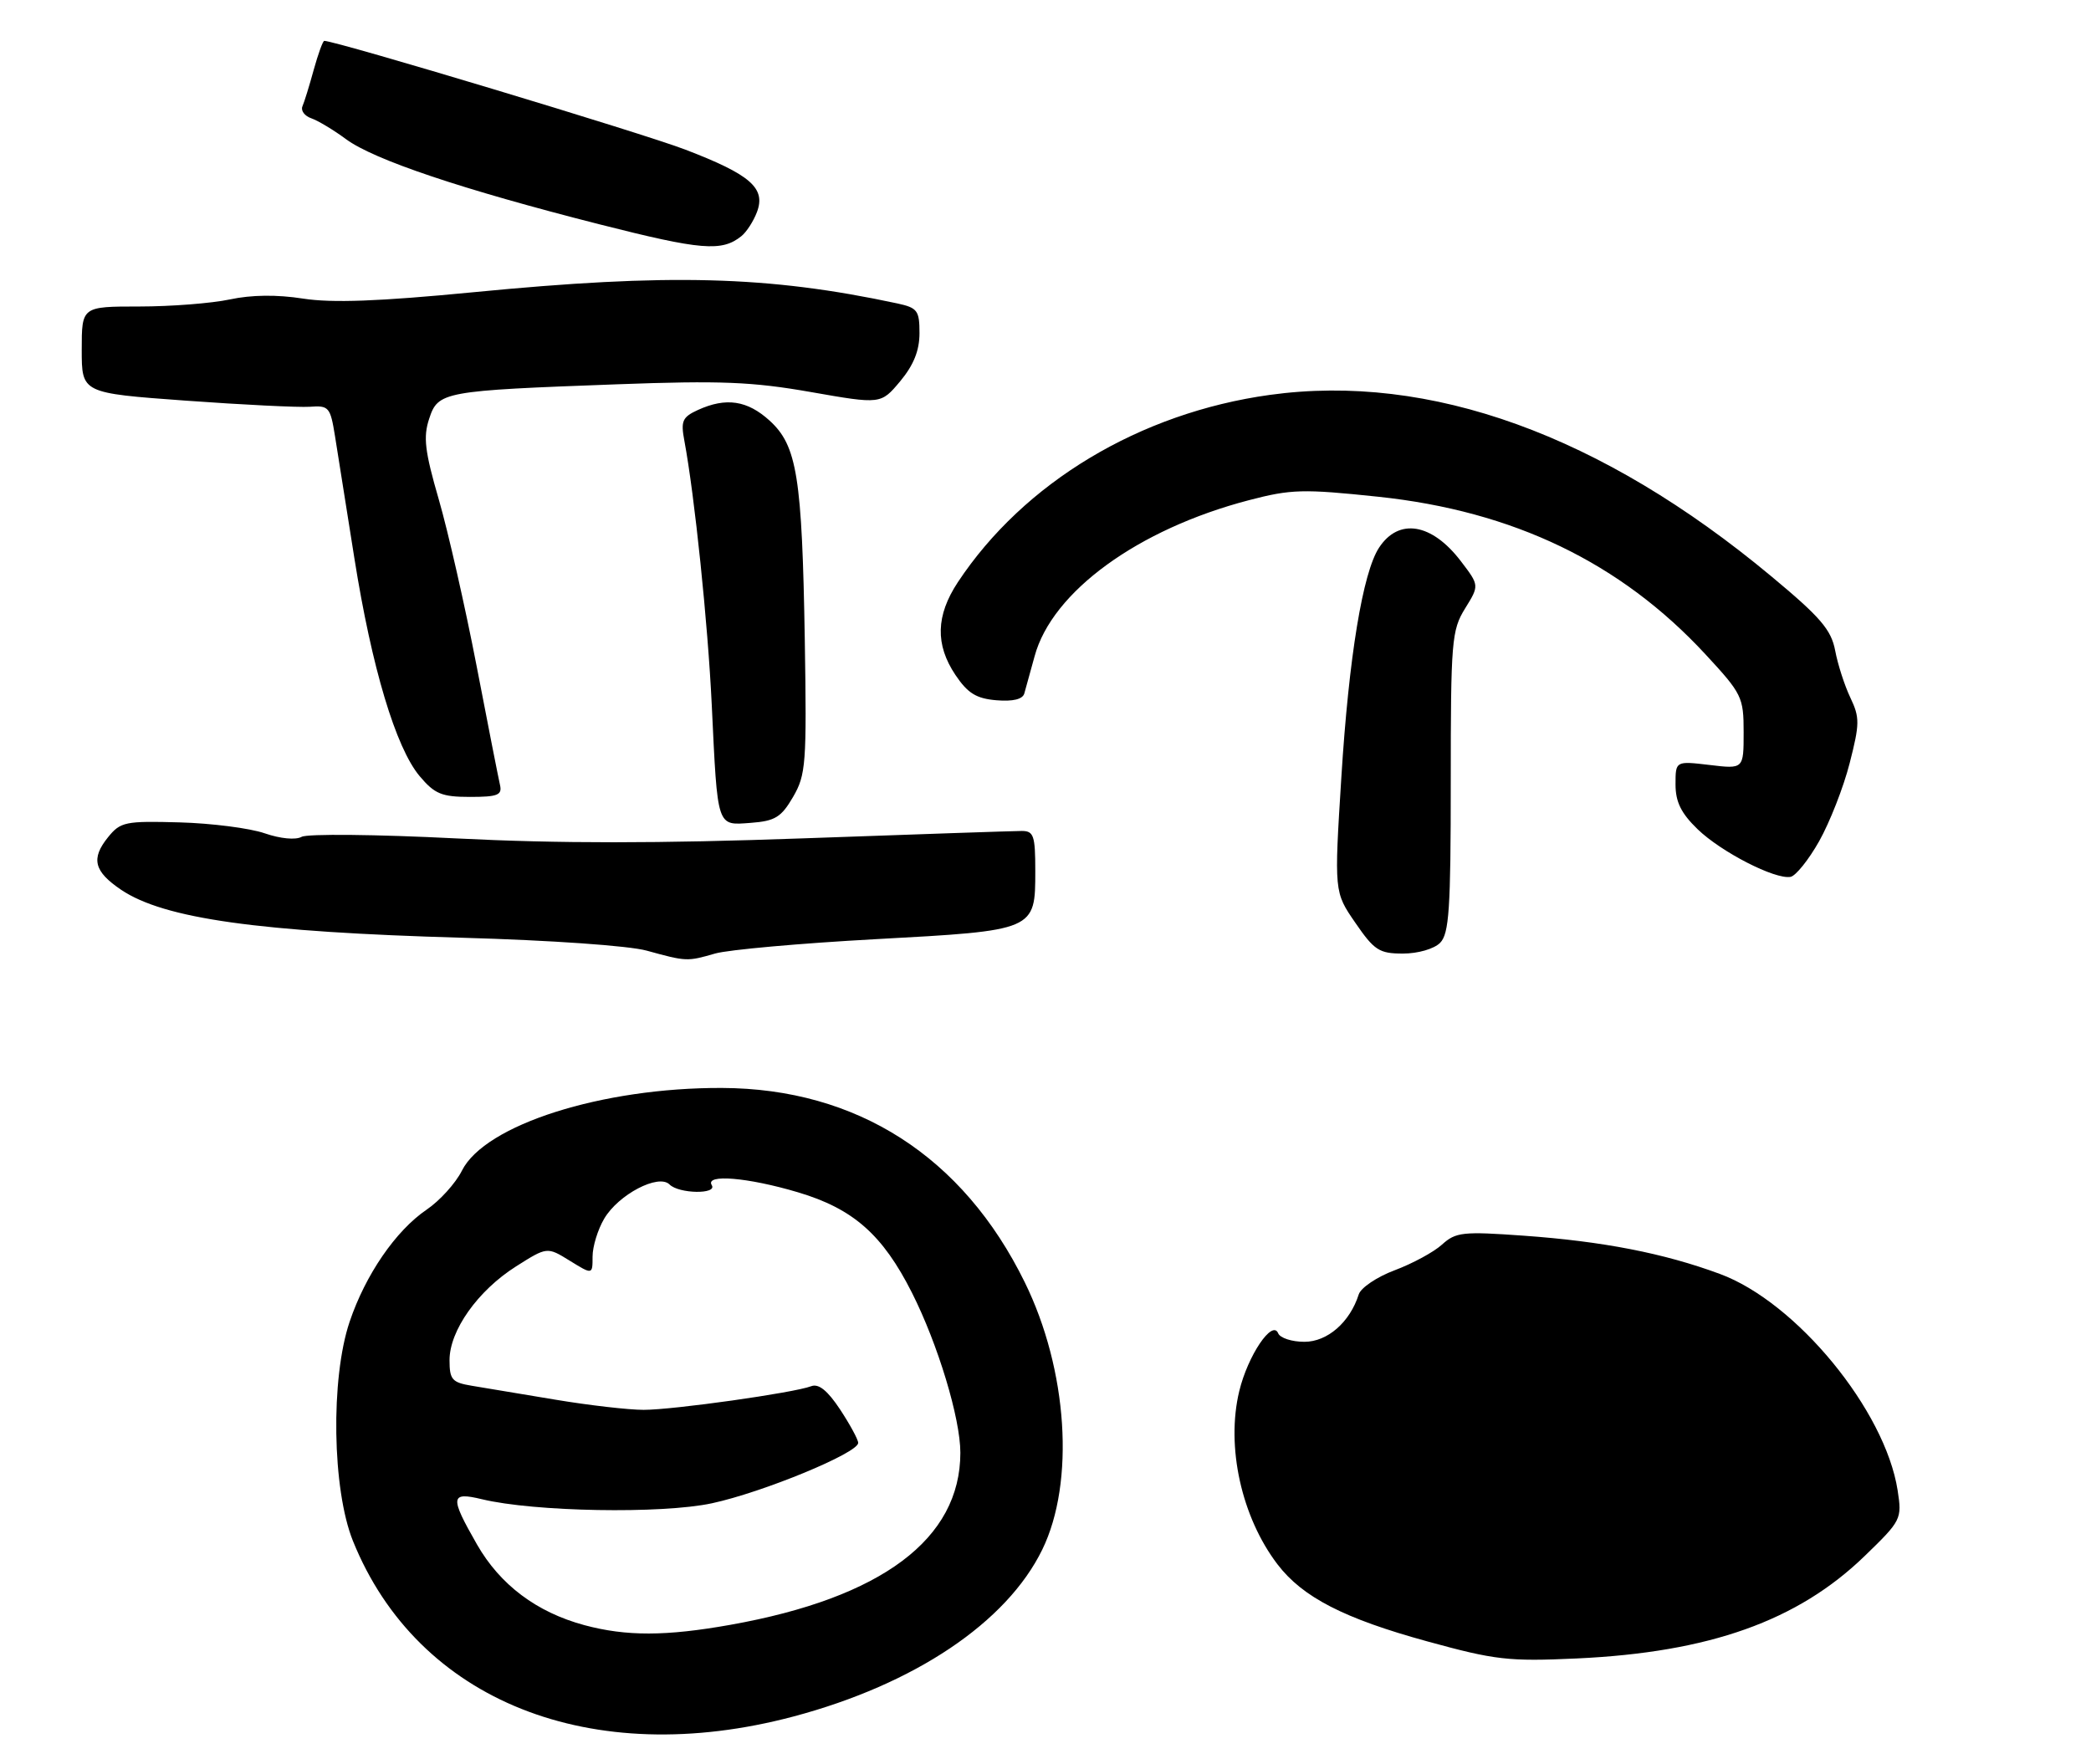 <?xml version="1.0" encoding="UTF-8" standalone="no"?>
<!DOCTYPE svg PUBLIC "-//W3C//DTD SVG 1.1//EN" "http://www.w3.org/Graphics/SVG/1.1/DTD/svg11.dtd" >
<svg xmlns="http://www.w3.org/2000/svg" xmlns:xlink="http://www.w3.org/1999/xlink" version="1.1" viewBox="0 0 307 259">
 <g >
 <path fill="currentColor"
d=" M 116.50 252.01 C 134.28 247.28 147.81 238.21 153.03 227.50 C 157.85 217.61 156.77 201.11 150.45 188.25 C 141.39 169.79 125.83 159.81 106.00 159.73 C 88.41 159.66 71.20 165.13 67.82 171.87 C 66.90 173.71 64.56 176.30 62.62 177.61 C 58.10 180.69 53.66 187.15 51.33 194.06 C 48.52 202.40 48.77 218.68 51.82 226.24 C 61.31 249.75 86.78 259.90 116.50 252.01 Z  M 105.01 139.99 C 106.93 139.44 117.50 138.49 128.50 137.89 C 152.05 136.61 152.00 136.63 152.00 127.85 C 152.00 122.67 151.77 122.00 150.01 122.00 C 148.91 122.00 134.53 122.49 118.04 123.08 C 96.65 123.85 82.01 123.85 66.93 123.09 C 55.30 122.50 45.12 122.40 44.29 122.86 C 43.41 123.35 41.17 123.14 38.85 122.34 C 36.68 121.59 31.06 120.87 26.37 120.74 C 18.40 120.52 17.69 120.66 15.87 122.91 C 13.32 126.06 13.79 127.94 17.79 130.64 C 24.09 134.88 37.99 136.83 67.95 137.68 C 80.81 138.04 92.35 138.85 94.95 139.57 C 100.80 141.18 100.88 141.18 105.01 139.99 Z  M 211.43 138.43 C 212.76 137.09 213.00 133.52 213.00 114.80 C 213.00 94.14 213.13 92.52 215.10 89.34 C 217.20 85.95 217.20 85.95 214.49 82.40 C 210.22 76.80 205.36 76.00 202.47 80.41 C 200.08 84.06 198.04 96.45 196.94 114.06 C 195.88 130.97 195.88 130.97 198.99 135.48 C 201.77 139.53 202.50 140.00 205.98 140.00 C 208.17 140.00 210.54 139.32 211.43 138.43 Z  M 267.09 123.50 C 268.64 120.74 270.66 115.60 271.56 112.07 C 273.05 106.26 273.06 105.35 271.67 102.43 C 270.82 100.65 269.82 97.54 269.44 95.52 C 268.86 92.45 267.29 90.62 260.06 84.61 C 235.12 63.84 209.91 54.73 186.41 57.98 C 167.34 60.62 150.32 70.84 140.63 85.48 C 137.40 90.38 137.29 94.64 140.28 99.10 C 142.09 101.79 143.34 102.56 146.29 102.81 C 148.72 103.01 150.15 102.67 150.39 101.81 C 150.60 101.09 151.28 98.63 151.90 96.35 C 154.46 86.87 167.08 77.69 183.35 73.44 C 189.57 71.81 191.32 71.77 202.35 72.93 C 222.21 75.03 237.93 82.60 250.39 96.06 C 255.76 101.86 256.00 102.34 256.00 107.51 C 256.00 112.91 256.00 112.91 251.00 112.31 C 246.00 111.72 246.00 111.72 246.00 115.16 C 246.00 117.74 246.82 119.40 249.25 121.75 C 252.72 125.10 260.60 129.14 262.88 128.74 C 263.64 128.61 265.54 126.25 267.09 123.50 Z  M 116.44 117.00 C 118.33 113.75 118.45 112.13 118.16 94.00 C 117.76 70.00 117.03 65.43 112.99 61.75 C 109.72 58.78 106.60 58.31 102.47 60.19 C 100.18 61.24 99.93 61.81 100.48 64.72 C 101.98 72.74 103.93 91.52 104.50 103.50 C 105.37 121.69 105.20 121.18 110.23 120.81 C 113.80 120.54 114.70 119.99 116.44 117.00 Z  M 73.41 115.25 C 73.19 114.29 71.63 106.39 69.96 97.70 C 68.28 89.02 65.79 78.04 64.42 73.32 C 62.37 66.25 62.12 64.16 63.01 61.48 C 64.32 57.49 65.02 57.36 90.64 56.42 C 105.80 55.86 110.47 56.05 119.06 57.56 C 129.33 59.36 129.33 59.36 132.17 55.97 C 134.14 53.60 135.00 51.47 135.00 48.91 C 135.00 45.59 134.70 45.19 131.75 44.55 C 112.78 40.49 98.25 40.11 69.44 42.91 C 55.58 44.25 48.77 44.50 44.50 43.84 C 40.68 43.24 36.93 43.28 33.76 43.96 C 31.09 44.53 25.10 45.00 20.45 45.00 C 12.00 45.00 12.00 45.00 12.00 51.36 C 12.00 57.71 12.00 57.71 27.25 58.82 C 35.64 59.43 43.84 59.83 45.48 59.72 C 48.28 59.51 48.50 59.77 49.18 64.00 C 49.57 66.47 50.86 74.56 52.03 81.96 C 54.57 97.98 58.11 109.79 61.62 113.96 C 63.82 116.57 64.86 117.00 69.00 117.00 C 73.07 117.00 73.75 116.73 73.41 115.25 Z  M 108.85 34.67 C 109.60 34.07 110.62 32.49 111.13 31.15 C 112.47 27.62 110.20 25.64 100.63 21.97 C 94.32 19.55 49.33 6.00 47.61 6.00 C 47.40 6.00 46.71 7.91 46.06 10.25 C 45.42 12.59 44.67 15.01 44.40 15.62 C 44.14 16.24 44.72 17.03 45.71 17.37 C 46.69 17.71 48.99 19.09 50.80 20.43 C 54.90 23.46 67.82 27.80 88.00 32.93 C 102.99 36.74 105.97 36.98 108.85 34.67 Z  M 209.58 240.99 C 197.33 237.63 191.25 234.50 187.56 229.67 C 182.27 222.73 179.98 212.38 181.95 204.23 C 183.21 199.02 186.81 193.67 187.66 195.75 C 187.94 196.44 189.67 197.00 191.51 197.00 C 194.90 197.00 198.19 194.13 199.49 190.04 C 199.80 189.06 202.18 187.46 204.78 186.49 C 207.37 185.52 210.50 183.83 211.71 182.73 C 213.74 180.89 214.76 180.78 223.71 181.42 C 235.31 182.25 244.28 183.99 252.50 187.03 C 263.74 191.17 276.78 207.05 278.61 218.81 C 279.26 223.03 279.16 223.23 273.78 228.44 C 263.93 237.98 250.98 242.59 231.50 243.49 C 221.48 243.95 219.52 243.72 209.58 240.99 Z  M 85.80 238.60 C 78.80 236.71 73.43 232.69 70.03 226.75 C 66.02 219.75 66.10 218.99 70.75 220.11 C 78.40 221.96 97.13 222.29 104.51 220.71 C 111.97 219.11 126.00 213.33 126.00 211.84 C 126.00 211.36 124.80 209.15 123.34 206.93 C 121.50 204.15 120.19 203.10 119.10 203.52 C 116.57 204.49 98.87 206.99 94.50 206.99 C 92.30 206.99 86.45 206.32 81.50 205.49 C 76.55 204.66 71.04 203.74 69.25 203.45 C 66.37 202.97 66.00 202.55 66.00 199.69 C 66.00 195.35 70.15 189.49 75.75 185.94 C 80.33 183.04 80.33 183.04 83.66 185.10 C 87.00 187.16 87.00 187.16 87.00 184.49 C 87.00 183.01 87.77 180.51 88.71 178.92 C 90.80 175.37 96.69 172.29 98.30 173.90 C 99.68 175.28 105.35 175.37 104.50 174.00 C 103.47 172.33 109.81 172.86 117.16 175.05 C 125.27 177.46 129.59 181.27 133.89 189.79 C 137.71 197.36 141.00 208.24 141.00 213.29 C 141.00 225.95 129.45 234.59 107.24 238.55 C 97.76 240.24 91.95 240.25 85.80 238.60 Z "/>
</g>
</svg>